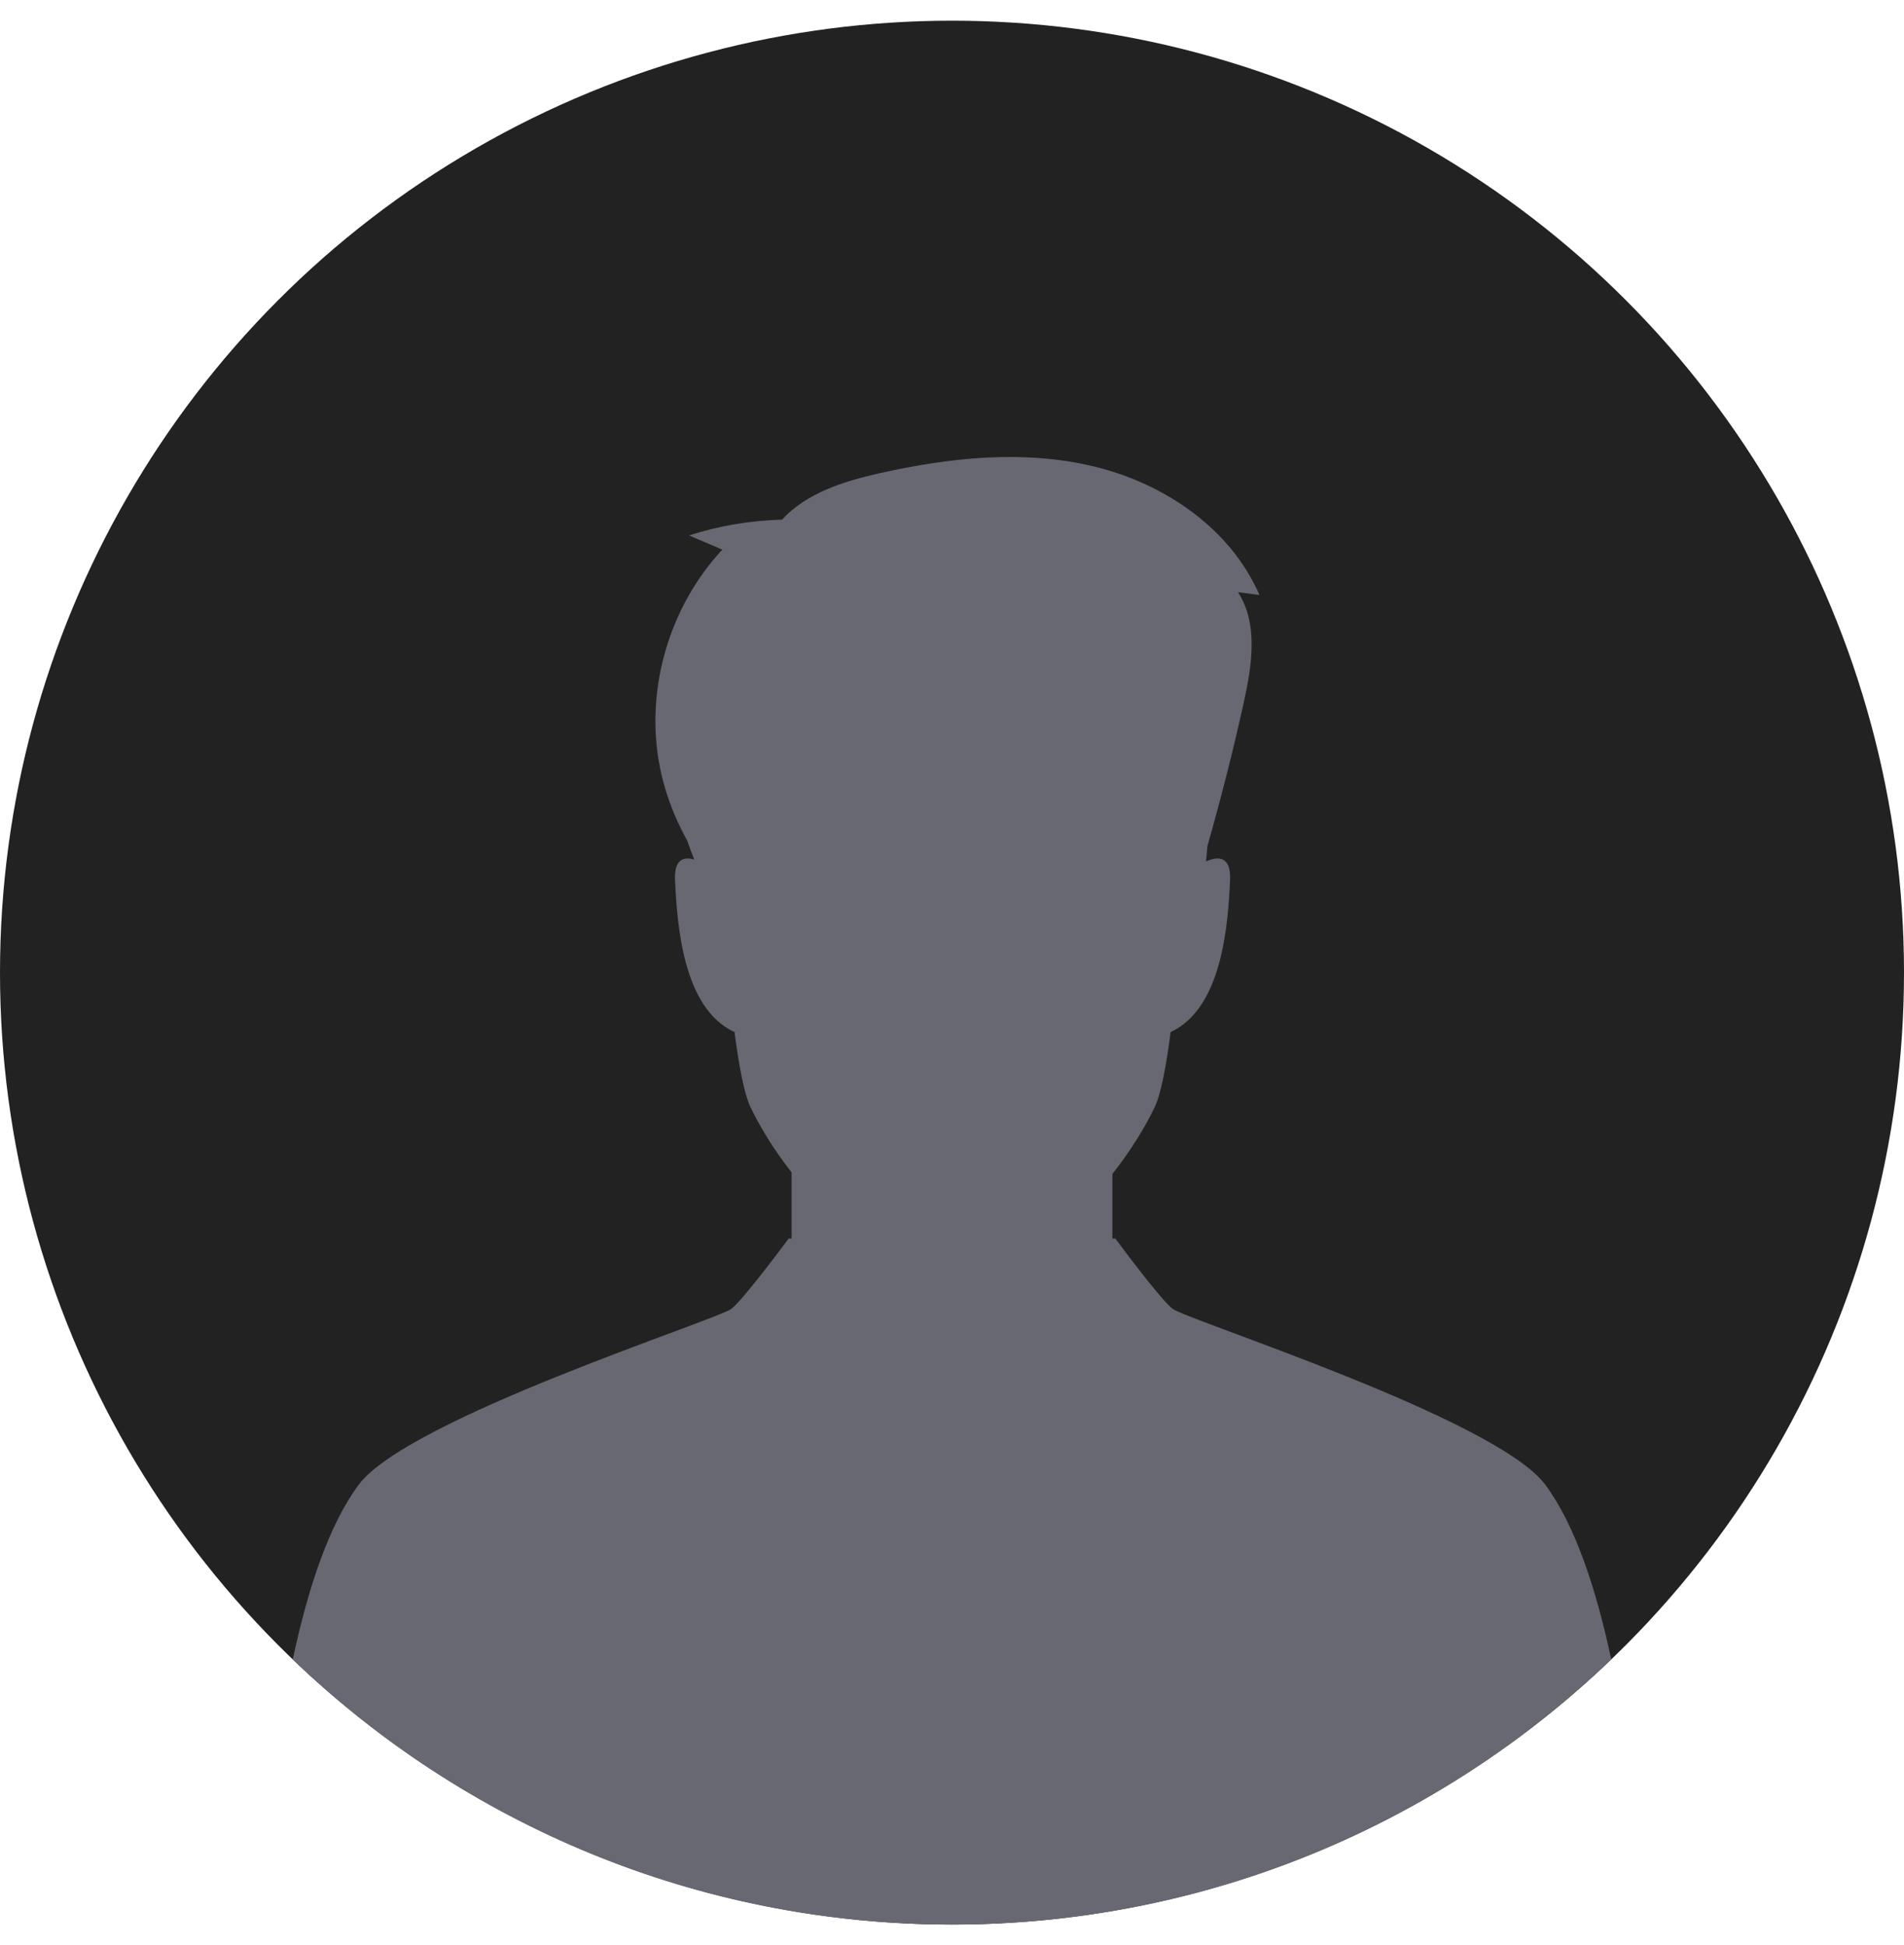 <?xml version="1.0" encoding="UTF-8"?>
<svg width="46px" height="47px" viewBox="0 0 46 47" version="1.1" xmlns="http://www.w3.org/2000/svg" xmlns:xlink="http://www.w3.org/1999/xlink">
    <title>Avatars / No User / 03. Medium (64px) Copy</title>
    <g id="Jan-Drop" stroke="none" stroke-width="1" fill="none" fill-rule="evenodd">
        <g id="More-Scenario-1" transform="translate(-23, -118)">
            <g id="Profile" transform="translate(-0.446, 90.5)">
                <g id="Avatars-/-No-User-/-03.-Medium-(64px)-Copy" transform="translate(23.446, 28)">
                    <circle id="Mask" fill="#222222" cx="23" cy="23" r="23"></circle>
                    <path d="M21.258,10.932 C22.959,10.551 24.745,10.362 26.439,10.773 C28.134,11.183 29.733,12.27 30.428,13.876 L30.428,13.876 L29.91,13.808 C30.405,14.577 30.246,15.583 30.048,16.477 C29.791,17.644 29.495,18.802 29.168,19.952 C29.159,20.072 29.15,20.194 29.137,20.313 C29.449,20.177 29.745,20.193 29.718,20.773 C29.666,21.884 29.516,23.867 28.282,24.436 C28.173,25.281 28.045,25.944 27.895,26.255 C27.673,26.718 27.325,27.296 26.875,27.864 L26.875,27.864 L26.875,29.425 L26.947,29.425 C26.947,29.425 27.995,30.85 28.324,31.119 C28.653,31.387 36.145,33.769 37.335,35.374 C38.045,36.332 38.554,37.85 38.927,39.592 C34.794,43.561 29.182,46 23,46 C16.818,46 11.206,43.561 7.073,39.593 C7.445,37.851 7.954,36.332 8.665,35.374 C9.855,33.769 17.347,31.387 17.675,31.119 C18.004,30.85 19.053,29.425 19.053,29.425 L19.053,29.425 L19.125,29.425 L19.125,27.827 C18.689,27.272 18.351,26.708 18.134,26.255 C17.984,25.944 17.856,25.282 17.746,24.437 C16.51,23.869 16.361,21.885 16.309,20.773 C16.285,20.268 16.508,20.191 16.772,20.269 C16.713,20.116 16.656,19.962 16.601,19.807 C16.226,19.132 15.97,18.39 15.877,17.622 C15.666,15.882 16.258,14.06 17.451,12.78 L17.451,12.78 L16.647,12.437 C17.372,12.202 18.131,12.077 18.893,12.055 C19.486,11.411 20.393,11.125 21.258,10.932 Z" id="Combined-Shape" fill="#686873"></path>
                </g>
            </g>
        </g>
    </g>
</svg>